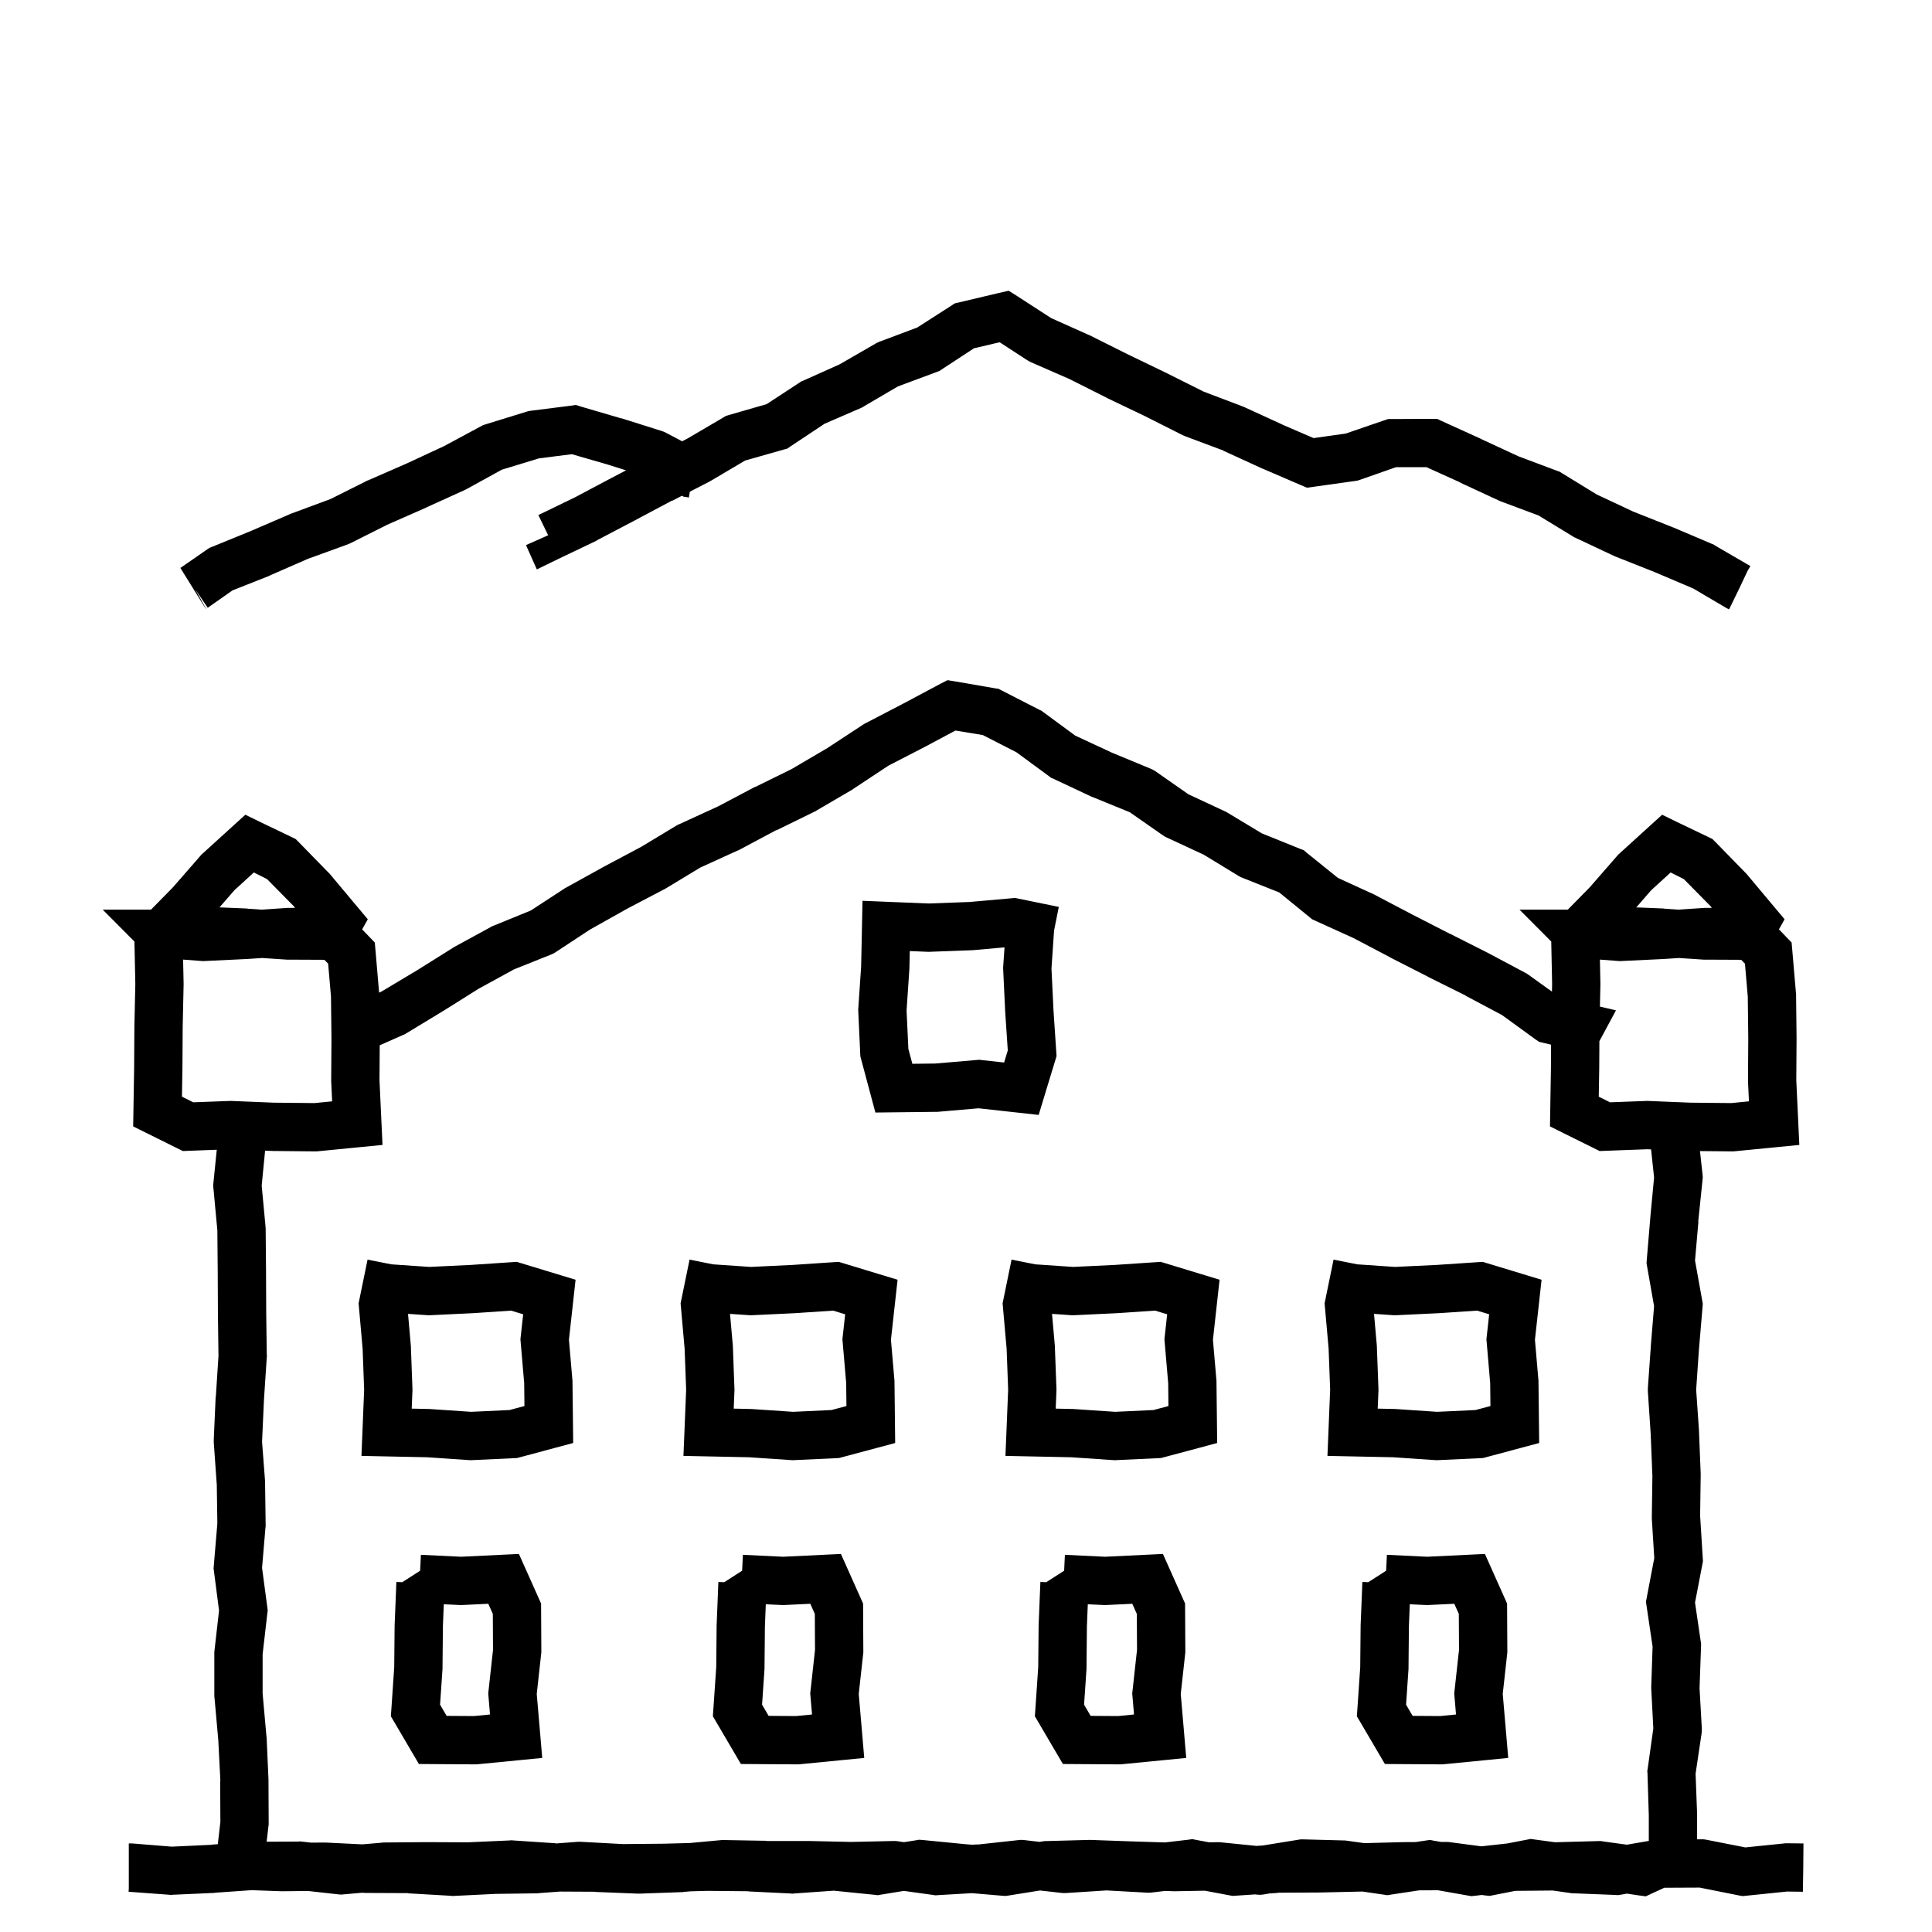 <svg width="120" height="120" viewBox="0 0 120 120" fill="none" xmlns="http://www.w3.org/2000/svg">
<path d="M59.355 42.328L61.793 42.75L62.027 42.785L62.227 42.891L64.582 44.098L64.688 44.145L64.781 44.215L66.785 45.691L69.082 46.758L71.461 47.742L71.613 47.812L71.754 47.895L73.816 49.336L76.102 50.402L76.184 50.438L76.254 50.484L78.375 51.762L80.754 52.723L80.977 52.805L81.152 52.957L83.098 54.527L85.324 55.547L85.359 55.559L85.394 55.582L87.715 56.801L90.047 57.996H90.059L92.426 59.191L92.449 59.203L94.781 60.445L94.863 60.492L94.945 60.551L96.394 61.591L96.405 61.118L96.351 58.512L96.35 58.48L94.379 56.5H97.379L98.738 55.117L100.414 53.195L100.473 53.125L100.531 53.066L102.488 51.285L103.238 50.605L104.152 51.051L106.133 52L106.367 52.117L106.555 52.305L108.395 54.191L108.477 54.273L110.176 56.301L110.844 57.098L110.493 57.724L110.913 58.16L111.28 58.543L111.326 59.072L111.553 61.712L111.558 61.768V61.823L111.588 64.463V64.489L111.571 67.096L111.692 69.69L111.759 71.114L110.341 71.253L107.746 71.507L107.666 71.515H107.586L105.588 71.495L105.75 72.961L105.762 73.113L105.75 73.266L105.48 75.867L105.492 75.879L105.281 78.293L105.727 80.777L105.762 80.965L105.75 81.164L105.527 83.777L105.352 86.32L105.527 88.863V88.898L105.633 91.535V91.617L105.598 94.148L105.762 96.785L105.773 96.973L105.738 97.16L105.281 99.539L105.633 101.941L105.656 102.07V102.211L105.562 104.859L105.703 107.355V107.508L105.691 107.648L105.316 110.168L105.41 112.664V114.244L105.664 114.242H105.816L105.969 114.266L108.406 114.746L110.809 114.5L110.891 114.488H110.973L112.016 114.5L112.004 116L111.98 117.5L110.984 117.488L108.477 117.746L108.254 117.77L108.031 117.734L105.57 117.242L103.375 117.252L102.621 117.598L102.223 117.785L101.789 117.727L101.05 117.617L100.648 117.688L100.496 117.711L100.332 117.699L97.695 117.594H97.625L97.555 117.582L96.441 117.424L94.148 117.445L94.065 117.455L92.762 117.711L92.527 117.758L92.293 117.734L92.028 117.7L91.617 117.75L91.394 117.773L91.184 117.738L89.312 117.408L88.147 117.413L86.379 117.68L86.168 117.715L85.945 117.68L84.625 117.487L84.606 117.488H84.594L81.957 117.547H81.934L79.367 117.559L79.379 117.57L78.86 117.604L78.481 117.668L78.293 117.691L78.094 117.68L77.953 117.665L76.742 117.746L76.555 117.758L74.833 117.435L72.984 117.469H72.902L72.365 117.449L71.539 117.547L71.41 117.559H71.281L68.727 117.418L66.172 117.582H66.043L65.914 117.57L64.597 117.422L62.625 117.738L62.449 117.762L62.273 117.75L60.364 117.588L58.25 117.711L58.098 117.723L57.957 117.699L56.139 117.447L54.715 117.68L54.527 117.715L54.328 117.691L51.785 117.434L49.301 117.609L49.219 117.621L49.125 117.609L46.488 117.48V117.469L43.934 117.445L42.879 117.474L42.453 117.512L42.418 117.523H42.371L39.734 117.617H39.617L36.98 117.512V117.5L34.77 117.489L33.469 117.586L33.434 117.598H33.387L30.773 117.633L28.148 117.762H28.066L27.984 117.75L25.348 117.598V117.586L22.793 117.574H22.723L22.473 117.562L21.324 117.664L21.184 117.676L21.031 117.664L19.141 117.453L17.531 117.469H17.473L15.63 117.402L13.379 117.559H13.367L13.355 117.57L10.707 117.688L10.613 117.699L10.531 117.688L7.988 117.5L8 117.277V114.5H8.211L10.672 114.699L13.18 114.582V114.57L13.528 114.547L13.688 113.168L13.676 110.602H13.688L13.559 108.094L13.324 105.457L13.312 105.387V102.598L13.324 102.504L13.605 100.031L13.289 97.594L13.266 97.43L13.277 97.277L13.5 94.629L13.465 92.227L13.277 89.59V89.414L13.395 86.766L13.406 86.754V86.742L13.57 84.223L13.535 81.586V81.562L13.523 78.938L13.5 76.418L13.254 73.781L13.242 73.641L13.254 73.488L13.464 71.413L11.736 71.478L11.354 71.493L11.013 71.323L9.12 70.384L8.271 69.962L8.287 69.016L8.331 66.375L8.347 63.751V63.739L8.348 63.727L8.405 61.118L8.351 58.512L8.35 58.48L6.379 56.5H9.379L10.738 55.117L12.414 53.195L12.473 53.125L12.531 53.066L14.488 51.285L15.238 50.605L16.152 51.051L18.133 52L18.367 52.117L18.555 52.305L20.395 54.191L20.477 54.273L22.176 56.301L22.844 57.098L22.493 57.724L22.913 58.16L23.28 58.543L23.326 59.072L23.547 61.654L23.684 61.594L25.898 60.27L28.125 58.875L28.195 58.828L30.516 57.562L30.598 57.516L30.668 57.492L32.965 56.555L35.086 55.172L35.133 55.148L35.191 55.113L37.5 53.836H37.512L37.523 53.824L39.855 52.582L42.047 51.258L42.117 51.223L42.199 51.188L44.602 50.086L46.863 48.891L46.887 48.879H46.91L49.172 47.766L51.387 46.465L53.602 45.012L53.672 44.965L53.742 44.93L56.062 43.723L58.395 42.48L58.852 42.246L59.355 42.328ZM57.48 46.371L57.469 46.383H57.457L55.184 47.555L53.039 48.973L53.004 48.996L52.98 49.02L50.695 50.355L50.648 50.391L50.59 50.414L48.223 51.574L48.211 51.562L45.926 52.781L45.891 52.805L45.844 52.816L43.5 53.883L41.332 55.195L41.297 55.219L41.262 55.23L38.941 56.449L36.645 57.738L34.523 59.133L34.395 59.215L34.266 59.273L31.922 60.211L29.719 61.418L27.48 62.824H27.469L27.457 62.836L25.195 64.207L25.113 64.254L25.02 64.289L23.585 64.926L23.571 67.096L23.692 69.69L23.759 71.114L22.341 71.253L19.746 71.507L19.666 71.515H19.586L16.945 71.489L16.898 71.487L16.466 71.469L16.254 73.641L16.488 76.137V76.195L16.5 76.266L16.523 78.902V78.914L16.535 81.539L16.57 84.176L16.582 84.234L16.57 84.305L16.395 86.941L16.277 89.555L16.465 92.016V92.098L16.5 94.746V94.816L16.488 94.887L16.277 97.383L16.605 99.844L16.629 100.031L16.605 100.207L16.312 102.75V105.188L16.547 107.824V107.859L16.559 107.883L16.676 110.531V110.59L16.688 113.238V113.32L16.676 113.414L16.561 114.392L18.547 114.383L18.641 114.371L18.723 114.383L19.314 114.448L20.145 114.445H20.238L22.502 114.556L23.715 114.453L23.762 114.441H23.82L26.469 114.418H26.492L29.047 114.43L31.695 114.312L31.777 114.301L31.859 114.312L34.508 114.488L34.496 114.5H34.541L35.895 114.398H36.082L38.695 114.539L41.238 114.516L42.858 114.472L44.832 114.289H44.984L47.621 114.336L47.609 114.348H50.27L52.871 114.406L55.484 114.348H55.613L55.73 114.359L56.148 114.42L56.883 114.305L57.07 114.27L57.258 114.281L59.895 114.539H59.883L60.387 114.579L60.711 114.559V114.57L63.289 114.289L63.441 114.277L63.605 114.289L64.561 114.401L64.816 114.363L64.91 114.352H65.004L67.641 114.281H67.734L70.371 114.375H70.383L72.36 114.437L73.824 114.266L74.059 114.23L74.281 114.277L75.091 114.428L75.574 114.422H75.75L78.038 114.652L78.428 114.628L80.637 114.27L80.777 114.246H80.918L83.555 114.316L83.648 114.328L83.731 114.34L84.743 114.481L87.16 114.418H87.195L87.922 114.414L88.582 114.316L88.816 114.281L89.051 114.328L89.52 114.407L89.832 114.406H89.938L90.031 114.418L92.007 114.679L93.625 114.5L94.836 114.266L95.082 114.219L95.316 114.254L96.561 114.423L96.703 114.422L99.316 114.352H99.445L99.574 114.375L101.047 114.577L102.41 114.343V112.77L102.328 110.133L102.316 110.004L102.34 109.863L102.691 107.355L102.562 104.883V104.742L102.645 102.27L102.27 99.738L102.234 99.492L102.281 99.234L102.75 96.773L102.598 94.336V94.219L102.633 91.664L102.527 89.062L102.352 86.426V86.215L102.539 83.578V83.555L102.738 81.129L102.305 78.668L102.27 78.469L102.281 78.281L102.504 75.633V75.609L102.738 73.137L102.551 71.391L102.314 71.382L99.736 71.478L99.355 71.493L99.013 71.323L97.12 70.384L96.272 69.962L96.287 69.016L96.331 66.375L96.34 64.886L95.894 64.781L95.602 64.711L95.356 64.547L93.293 63.047L91.043 61.852V61.84L88.711 60.68L88.699 60.668L86.356 59.473L86.344 59.461L84.07 58.266L81.668 57.176L81.492 57.094L81.352 56.977L79.453 55.43L77.18 54.527L77.062 54.48L76.957 54.422L74.766 53.086L72.445 52.008L72.328 51.949L72.223 51.879L70.172 50.449L67.875 49.512L67.805 49.488L65.414 48.363L65.273 48.305L65.156 48.211L63.129 46.723L61.043 45.656L59.344 45.375L57.48 46.371ZM32.649 97.454L33.478 99.308L33.607 99.596L33.609 99.912L33.623 102.553V102.639L33.613 102.725L33.338 105.216L33.553 107.712L33.679 109.188L32.204 109.333L29.666 109.581L29.588 109.588H29.511L26.87 109.571L26.018 109.565L25.586 108.83L24.512 106.999L24.277 106.6L24.31 106.138L24.486 103.55L24.511 100.945L24.513 100.898L24.608 98.559L24.595 98.523L24.61 98.514L24.62 98.259L24.984 98.273L26.095 97.561L26.143 96.572L28.64 96.692L31.208 96.568L32.23 96.519L32.649 97.454ZM52.649 97.454L53.478 99.308L53.607 99.596L53.609 99.912L53.623 102.553V102.639L53.613 102.725L53.338 105.216L53.553 107.712L53.679 109.188L52.204 109.333L49.666 109.581L49.588 109.588H49.511L46.87 109.571L46.018 109.565L45.586 108.83L44.512 106.999L44.277 106.6L44.31 106.138L44.486 103.55L44.511 100.945L44.513 100.898L44.608 98.559L44.595 98.523L44.61 98.514L44.62 98.259L44.984 98.273L46.095 97.561L46.143 96.572L48.64 96.692L51.208 96.568L52.23 96.519L52.649 97.454ZM72.649 97.454L73.478 99.308L73.607 99.596L73.609 99.912L73.623 102.553V102.639L73.613 102.725L73.338 105.216L73.553 107.712L73.679 109.188L72.204 109.333L69.666 109.581L69.588 109.588H69.511L66.87 109.571L66.018 109.565L65.586 108.83L64.512 106.999L64.277 106.6L64.31 106.138L64.486 103.55L64.511 100.945L64.513 100.898L64.608 98.559L64.595 98.523L64.61 98.514L64.62 98.259L64.984 98.273L66.095 97.561L66.143 96.572L68.64 96.692L71.208 96.568L72.231 96.519L72.649 97.454ZM92.649 97.454L93.478 99.308L93.607 99.596L93.609 99.912L93.623 102.553V102.639L93.613 102.725L93.338 105.216L93.553 107.712L93.679 109.188L92.204 109.333L89.666 109.581L89.588 109.588H89.511L86.87 109.571L86.018 109.565L85.586 108.83L84.512 106.999L84.277 106.6L84.31 106.138L84.486 103.55L84.511 100.945L84.513 100.898L84.608 98.559L84.595 98.523L84.61 98.514L84.62 98.259L84.984 98.273L86.095 97.561L86.143 96.572L88.64 96.692L91.208 96.568L92.231 96.519L92.649 97.454ZM28.712 99.691L28.641 99.695L28.568 99.691L27.565 99.644L27.51 101.004L27.485 103.614V103.658L27.482 103.702L27.334 105.881L27.741 106.576L29.448 106.587L30.436 106.49L30.337 105.328L30.324 105.182L30.341 105.035L30.622 102.479L30.61 100.243L30.329 99.613L28.712 99.691ZM48.712 99.691L48.641 99.695L48.568 99.691L47.565 99.644L47.51 101.004L47.485 103.614V103.658L47.482 103.702L47.334 105.881L47.741 106.576L49.448 106.587L50.437 106.49L50.337 105.328L50.324 105.182L50.341 105.035L50.622 102.479L50.61 100.243L50.329 99.613L48.712 99.691ZM68.712 99.691L68.641 99.695L68.568 99.691L67.565 99.644L67.51 101.004L67.485 103.614V103.658L67.482 103.702L67.334 105.881L67.741 106.576L69.448 106.587L70.436 106.49L70.337 105.328L70.324 105.182L70.341 105.035L70.622 102.479L70.61 100.243L70.329 99.613L68.712 99.691ZM88.712 99.691L88.641 99.695L88.568 99.691L87.565 99.644L87.51 101.004L87.485 103.614V103.658L87.482 103.702L87.334 105.881L87.741 106.576L89.448 106.587L90.436 106.49L90.337 105.328L90.324 105.182L90.341 105.035L90.622 102.479L90.61 100.243L90.329 99.613L88.712 99.691ZM24.294 78.529L24.298 78.53L26.653 78.691L29.208 78.568V78.569L31.82 78.394L32.094 78.376L32.356 78.455L34.559 79.125L35.75 79.487L35.613 80.725L35.338 83.216L35.553 85.712L35.558 85.768V85.823L35.588 88.463L35.601 89.628L34.476 89.929L32.268 90.52L32.111 90.561L31.95 90.569L29.31 90.692L29.224 90.696L29.138 90.69L26.528 90.513L23.98 90.46L22.45 90.428L22.513 88.898L22.618 86.314L22.523 83.77L22.293 81.172L22.273 80.954L22.317 80.739L22.53 79.699L22.83 78.236L24.294 78.529ZM44.294 78.529L44.298 78.53L46.653 78.691L49.208 78.568V78.569L51.82 78.394L52.094 78.376L52.356 78.455L54.559 79.125L55.75 79.487L55.613 80.725L55.338 83.216L55.553 85.712L55.558 85.768V85.823L55.588 88.463L55.601 89.628L54.476 89.929L52.268 90.52L52.111 90.561L51.95 90.569L49.31 90.692L49.224 90.696L49.138 90.69L46.528 90.513L43.98 90.46L42.45 90.428L42.513 88.898L42.618 86.314L42.523 83.77L42.293 81.172L42.273 80.954L42.317 80.739L42.53 79.699L42.83 78.236L44.294 78.529ZM64.294 78.529L64.298 78.53L66.653 78.691L69.208 78.568V78.569L71.82 78.394L72.094 78.376L72.356 78.455L74.559 79.125L75.75 79.487L75.613 80.725L75.338 83.216L75.553 85.712L75.558 85.768V85.823L75.588 88.463L75.601 89.628L74.476 89.929L72.268 90.52L72.111 90.561L71.95 90.569L69.31 90.692L69.224 90.696L69.138 90.69L66.528 90.513L63.98 90.46L62.45 90.428L62.513 88.898L62.618 86.314L62.523 83.77L62.293 81.172L62.273 80.954L62.317 80.739L62.53 79.699L62.83 78.236L64.294 78.529ZM84.294 78.529L84.298 78.53L86.653 78.691L89.208 78.568V78.569L91.82 78.394L92.094 78.376L92.356 78.455L94.559 79.125L95.75 79.487L95.613 80.725L95.338 83.216L95.553 85.712L95.558 85.768V85.823L95.588 88.463L95.601 89.628L94.476 89.929L92.268 90.52L92.111 90.561L91.95 90.569L89.31 90.692L89.224 90.696L89.138 90.69L86.528 90.513L83.98 90.46L82.45 90.428L82.513 88.898L82.618 86.314L82.523 83.77L82.293 81.172L82.273 80.954L82.317 80.739L82.53 79.699L82.83 78.236L84.294 78.529ZM29.38 81.564L29.366 81.564L29.352 81.565L26.712 81.691L26.625 81.695L26.538 81.689L25.343 81.607L25.515 83.548L25.518 83.586L25.52 83.624L25.618 86.264L25.62 86.322L25.618 86.382L25.572 87.492L26.632 87.515L26.667 87.516L26.702 87.518L29.263 87.691L31.645 87.58L32.574 87.332L32.558 85.905L32.337 83.328L32.324 83.182L32.341 83.035L32.495 81.633L31.746 81.405L29.38 81.564ZM49.38 81.564L49.366 81.564L49.352 81.565L46.712 81.691L46.625 81.695L46.538 81.689L45.343 81.607L45.515 83.548L45.518 83.586L45.52 83.624L45.618 86.264L45.62 86.322L45.618 86.382L45.572 87.492L46.632 87.515L46.667 87.516L46.702 87.518L49.263 87.691L51.645 87.58L52.574 87.332L52.558 85.905L52.337 83.328L52.324 83.182L52.341 83.035L52.495 81.633L51.746 81.405L49.38 81.564ZM69.38 81.564L69.366 81.564L69.352 81.565L66.712 81.691L66.625 81.695L66.538 81.689L65.343 81.607L65.515 83.548L65.518 83.586L65.519 83.624L65.618 86.264L65.62 86.322L65.618 86.382L65.572 87.492L66.632 87.515L66.667 87.516L66.702 87.518L69.263 87.691L71.645 87.58L72.574 87.332L72.558 85.905L72.337 83.328L72.324 83.182L72.341 83.035L72.495 81.633L71.746 81.405L69.38 81.564ZM89.38 81.564L89.366 81.564L89.352 81.565L86.712 81.691L86.625 81.695L86.538 81.689L85.343 81.607L85.515 83.548L85.518 83.586L85.519 83.624L85.618 86.264L85.62 86.322L85.618 86.382L85.572 87.492L86.632 87.515L86.667 87.516L86.702 87.518L89.263 87.691L91.645 87.58L92.574 87.332L92.558 85.905L92.337 83.328L92.324 83.182L92.341 83.035L92.495 81.633L91.746 81.405L89.38 81.564ZM63.261 55.817L64.301 56.03L65.764 56.33L65.471 57.794L65.47 57.798L65.309 60.153L65.432 62.708H65.431L65.606 65.32L65.624 65.594L65.545 65.856L64.875 68.059L64.513 69.25L63.275 69.113L60.784 68.838L58.288 69.053L58.232 69.058H58.177L55.537 69.088L54.372 69.101L54.071 67.976L53.48 65.768L53.438 65.611L53.431 65.45L53.308 62.81L53.304 62.724L53.31 62.638L53.487 60.028L53.54 57.48L53.572 55.95L55.102 56.013L57.685 56.118L60.23 56.023L62.828 55.793L63.046 55.773L63.261 55.817ZM15.38 59.563L15.366 59.565L15.352 59.565L12.712 59.691L12.619 59.696L12.526 59.69L11.373 59.602L11.404 61.089L11.405 61.121L11.404 61.153L11.347 63.793L11.331 66.409L11.33 66.417V66.425L11.302 68.117L12.003 68.466L14.264 68.382L14.322 68.38L14.382 68.382L17.004 68.489L19.531 68.514L20.63 68.406L20.573 67.189L20.571 67.15V67.11L20.588 64.497L20.558 61.905L20.382 59.856L20.149 59.615L17.91 59.605H17.816L16.281 59.503L15.38 59.563ZM103.38 59.563L103.366 59.565L103.352 59.565L100.712 59.691L100.619 59.696L100.526 59.69L99.373 59.602L99.404 61.089L99.405 61.121L99.404 61.153L99.374 62.52L100.371 62.754L99.445 64.477L99.341 64.665L99.331 66.409L99.33 66.417V66.425L99.302 68.117L100.003 68.466L102.264 68.382L102.322 68.38L102.382 68.382L105.004 68.489L107.531 68.514L108.63 68.406L108.573 67.189L108.571 67.15V67.11L108.588 64.497L108.558 61.905L108.382 59.856L108.149 59.615L105.91 59.605H105.816L104.281 59.503L103.38 59.563ZM60.452 59.015L60.414 59.018L60.376 59.02L57.736 59.118L57.678 59.12L57.618 59.118L56.508 59.072L56.485 60.132L56.484 60.167L56.482 60.202L56.309 62.763L56.42 65.145L56.668 66.074L58.095 66.058L60.672 65.837L60.818 65.824L60.965 65.841L62.367 65.995L62.595 65.246L62.437 62.88L62.435 62.866L62.435 62.852L62.309 60.212L62.305 60.125L62.31 60.038L62.393 58.843L60.452 59.015ZM14.559 55.293L13.633 56.359L15.355 56.43L15.367 56.441H15.379L16.231 56.5L17.82 56.394L17.866 56.391H17.912L18.327 56.388L18.25 56.289L16.586 54.602L15.766 54.191L14.559 55.293ZM102.559 55.293L101.633 56.359L103.355 56.43L103.367 56.441H103.379L104.231 56.5L105.82 56.394L105.866 56.391H105.912L106.327 56.388L106.25 56.289L104.586 54.602L103.766 54.191L102.559 55.293ZM63.191 18.398L65.289 19.758L67.644 20.812L67.68 20.824L70.047 22.008L72.426 23.156H72.438L72.449 23.168L74.769 24.328L77.148 25.23L77.195 25.254L77.242 25.266L79.644 26.367H79.633L81.59 27.211L83.582 26.93L85.973 26.109L86.219 26.027H86.465L88.938 26.016H89.266L89.559 26.156L91.961 27.246L91.973 27.258L94.328 28.348L96.731 29.25L96.871 29.297L97 29.379L99.18 30.715L101.453 31.781L103.879 32.742L103.891 32.754H103.914L106.34 33.785L106.434 33.82L106.516 33.879L108.695 35.145H108.684L108.719 35.168L108.543 35.461L108.051 36.504L107.395 37.852L107.312 37.805L107.254 37.781L107.195 37.746L105.168 36.551L102.766 35.531L100.316 34.559L100.27 34.535L100.234 34.523L97.844 33.398L97.762 33.363L97.691 33.316L95.559 32.016L93.203 31.137L93.144 31.113L93.098 31.09L90.695 29.977V29.965L88.598 29.016H86.711L84.473 29.801L84.332 29.848L84.191 29.871L81.602 30.234L81.18 30.293L80.793 30.129L78.426 29.109H78.414L78.391 29.098L75.988 27.996V27.984L73.609 27.094L73.539 27.059L73.469 27.035L71.125 25.852L68.746 24.715L68.734 24.703L66.426 23.543L64.012 22.488L63.801 22.371L62.09 21.258L60.496 21.633L58.492 22.945L58.352 23.039L58.199 23.098L55.773 24L53.652 25.242L53.582 25.289L53.512 25.324L51.215 26.32L49.082 27.738L48.895 27.867L48.672 27.926L46.281 28.605L44.16 29.859L44.113 29.883L44.078 29.906L42.849 30.539L42.785 30.906L42.691 30.883L42.457 30.848L42.357 30.792L41.734 31.113L41.723 31.102L39.414 32.332L37.07 33.562L37.047 33.586L37.023 33.598L34.738 34.688L33.344 35.367L32.711 33.949L32.676 33.855L34.047 33.246L33.438 31.992L35.711 30.891L38.008 29.672L38.887 29.214L37.746 28.855L35.52 28.211L33.48 28.469L31.172 29.172L28.98 30.379L28.887 30.426L26.484 31.516L26.473 31.527L24.047 32.594L21.762 33.742L21.598 33.812L19.113 34.715L16.781 35.734L16.758 35.746L16.746 35.758L14.438 36.672L12.902 37.75L12.117 36.59L12.797 37.809L12.785 37.82L11.203 35.277L12.879 34.117L13.02 34.023L13.172 33.965L15.609 32.969L18 31.938L18.047 31.914L18.082 31.902L20.52 31L22.77 29.875L22.805 29.852L22.852 29.84L25.266 28.785L27.586 27.707L29.871 26.477L30.012 26.406L30.152 26.359L32.695 25.574L32.812 25.539L32.941 25.516L35.449 25.199L35.766 25.152L36.059 25.246L38.578 25.984H38.613L41.133 26.781L41.262 26.828L41.379 26.887L42.367 27.409L42.707 27.234L44.922 25.934L45.074 25.84L45.262 25.781L47.617 25.102L49.656 23.766L49.762 23.695L49.879 23.648L52.152 22.629L54.426 21.316L54.543 21.258L54.66 21.211L56.969 20.344L59.09 18.984L59.301 18.844L59.559 18.785L62.031 18.199L62.652 18.059L63.191 18.398Z" fill="black"/>
</svg>
